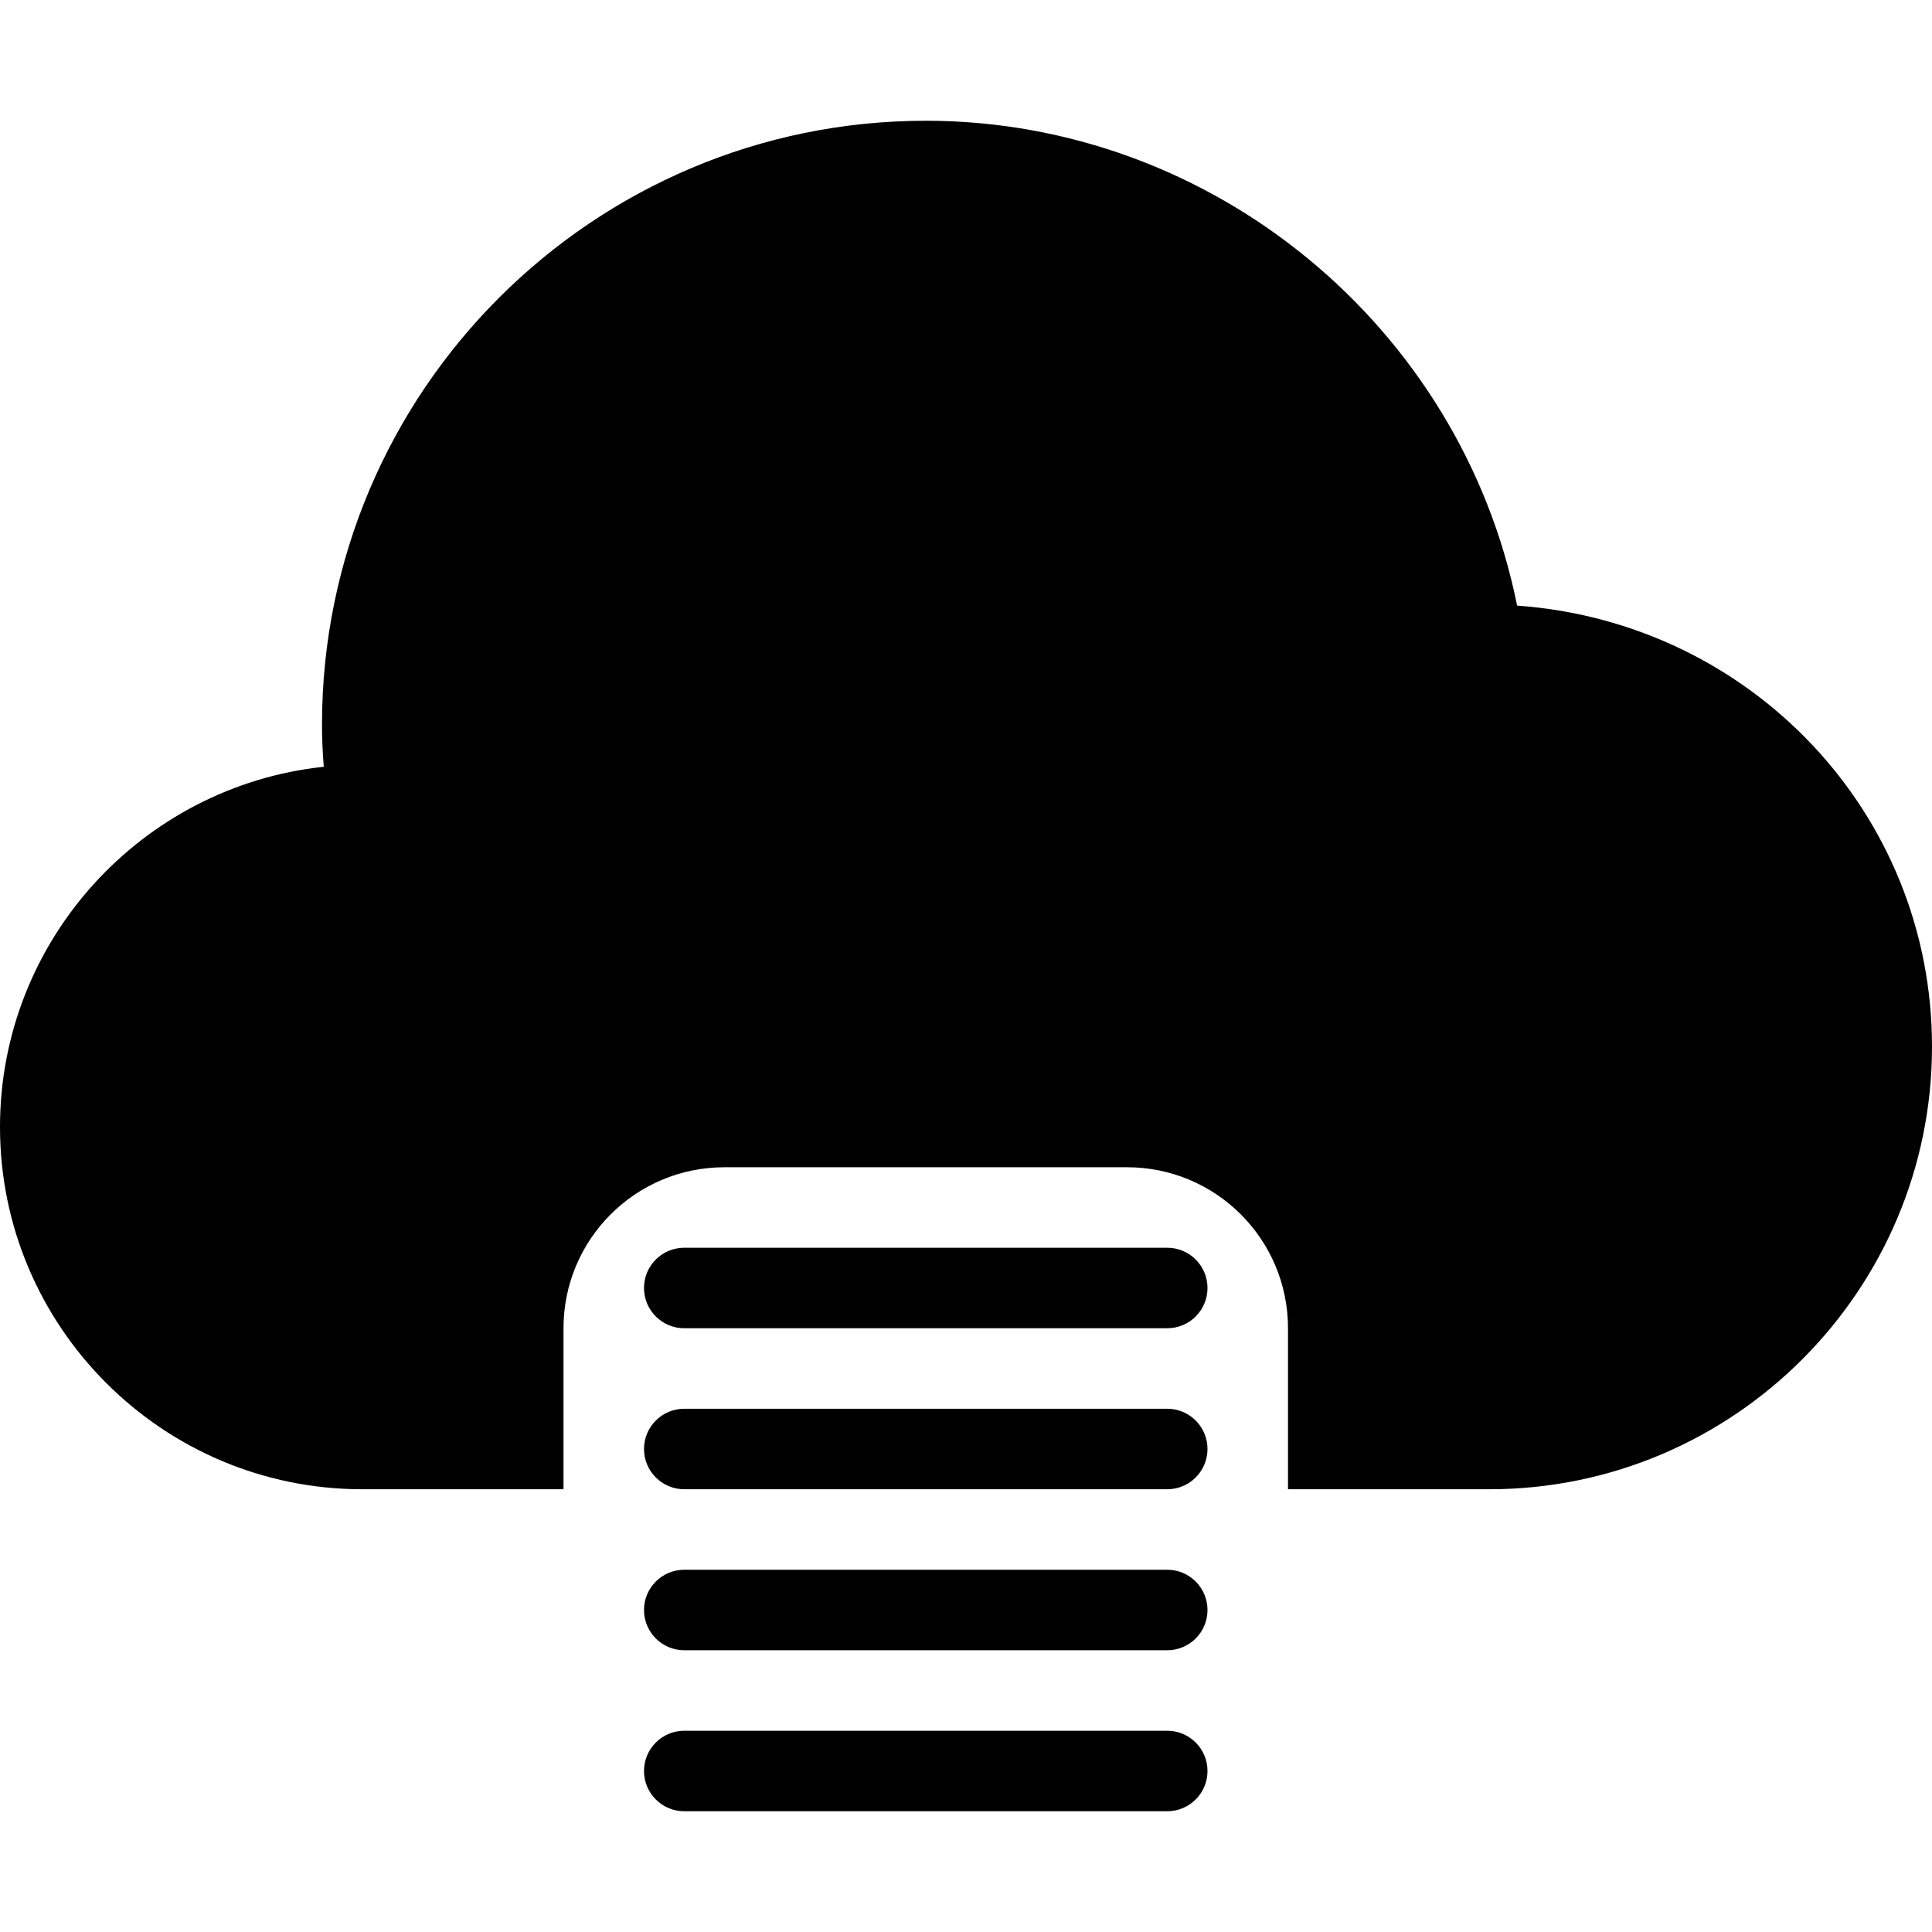 <?xml version="1.0" encoding="iso-8859-1"?>
<!-- Generator: Adobe Illustrator 19.0.0, SVG Export Plug-In . SVG Version: 6.00 Build 0)  -->
<svg version="1.1" id="Layer_1" xmlns="http://www.w3.org/2000/svg" xmlns:xlink="http://www.w3.org/1999/xlink" x="0px" y="0px"
	 viewBox="0 0 24 24" style="enable-background:new 0 0 24 24;" xml:space="preserve">
<g>
	<g>
		<path d="M14.5,21.5h-6C8.224,21.5,8,21.724,8,22s0.224,0.5,0.5,0.5h6c0.276,0,0.5-0.224,0.5-0.5S14.776,21.5,14.5,21.5z
			 M14.5,19.5h-6C8.224,19.5,8,19.724,8,20s0.224,0.5,0.5,0.5h6c0.276,0,0.5-0.224,0.5-0.5S14.776,19.5,14.5,19.5z M14.5,15.5h-6
			C8.224,15.5,8,15.724,8,16c0,0.276,0.224,0.5,0.5,0.5h6c0.276,0,0.5-0.224,0.5-0.5S14.776,15.5,14.5,15.5z M14.5,17.5h-6
			C8.224,17.5,8,17.724,8,18s0.224,0.5,0.5,0.5h6c0.276,0,0.5-0.224,0.5-0.5S14.776,17.5,14.5,17.5z M18.846,7.523
			C18.151,4.061,15.064,1.5,11.5,1.5C7.364,1.5,4,4.864,4,9c0,0.169,0.007,0.342,0.022,0.525C1.765,9.765,0,11.68,0,14
			c0,2.481,2.019,4.5,4.5,4.5H7v-2c0-1.105,0.895-2,2-2h5c1.105,0,2,0.895,2,2v2h2.5c3.032,0,5.5-2.467,5.5-5.5
			C24,10.109,21.758,7.732,18.846,7.523z"/>
	</g>
</g>
</svg>
